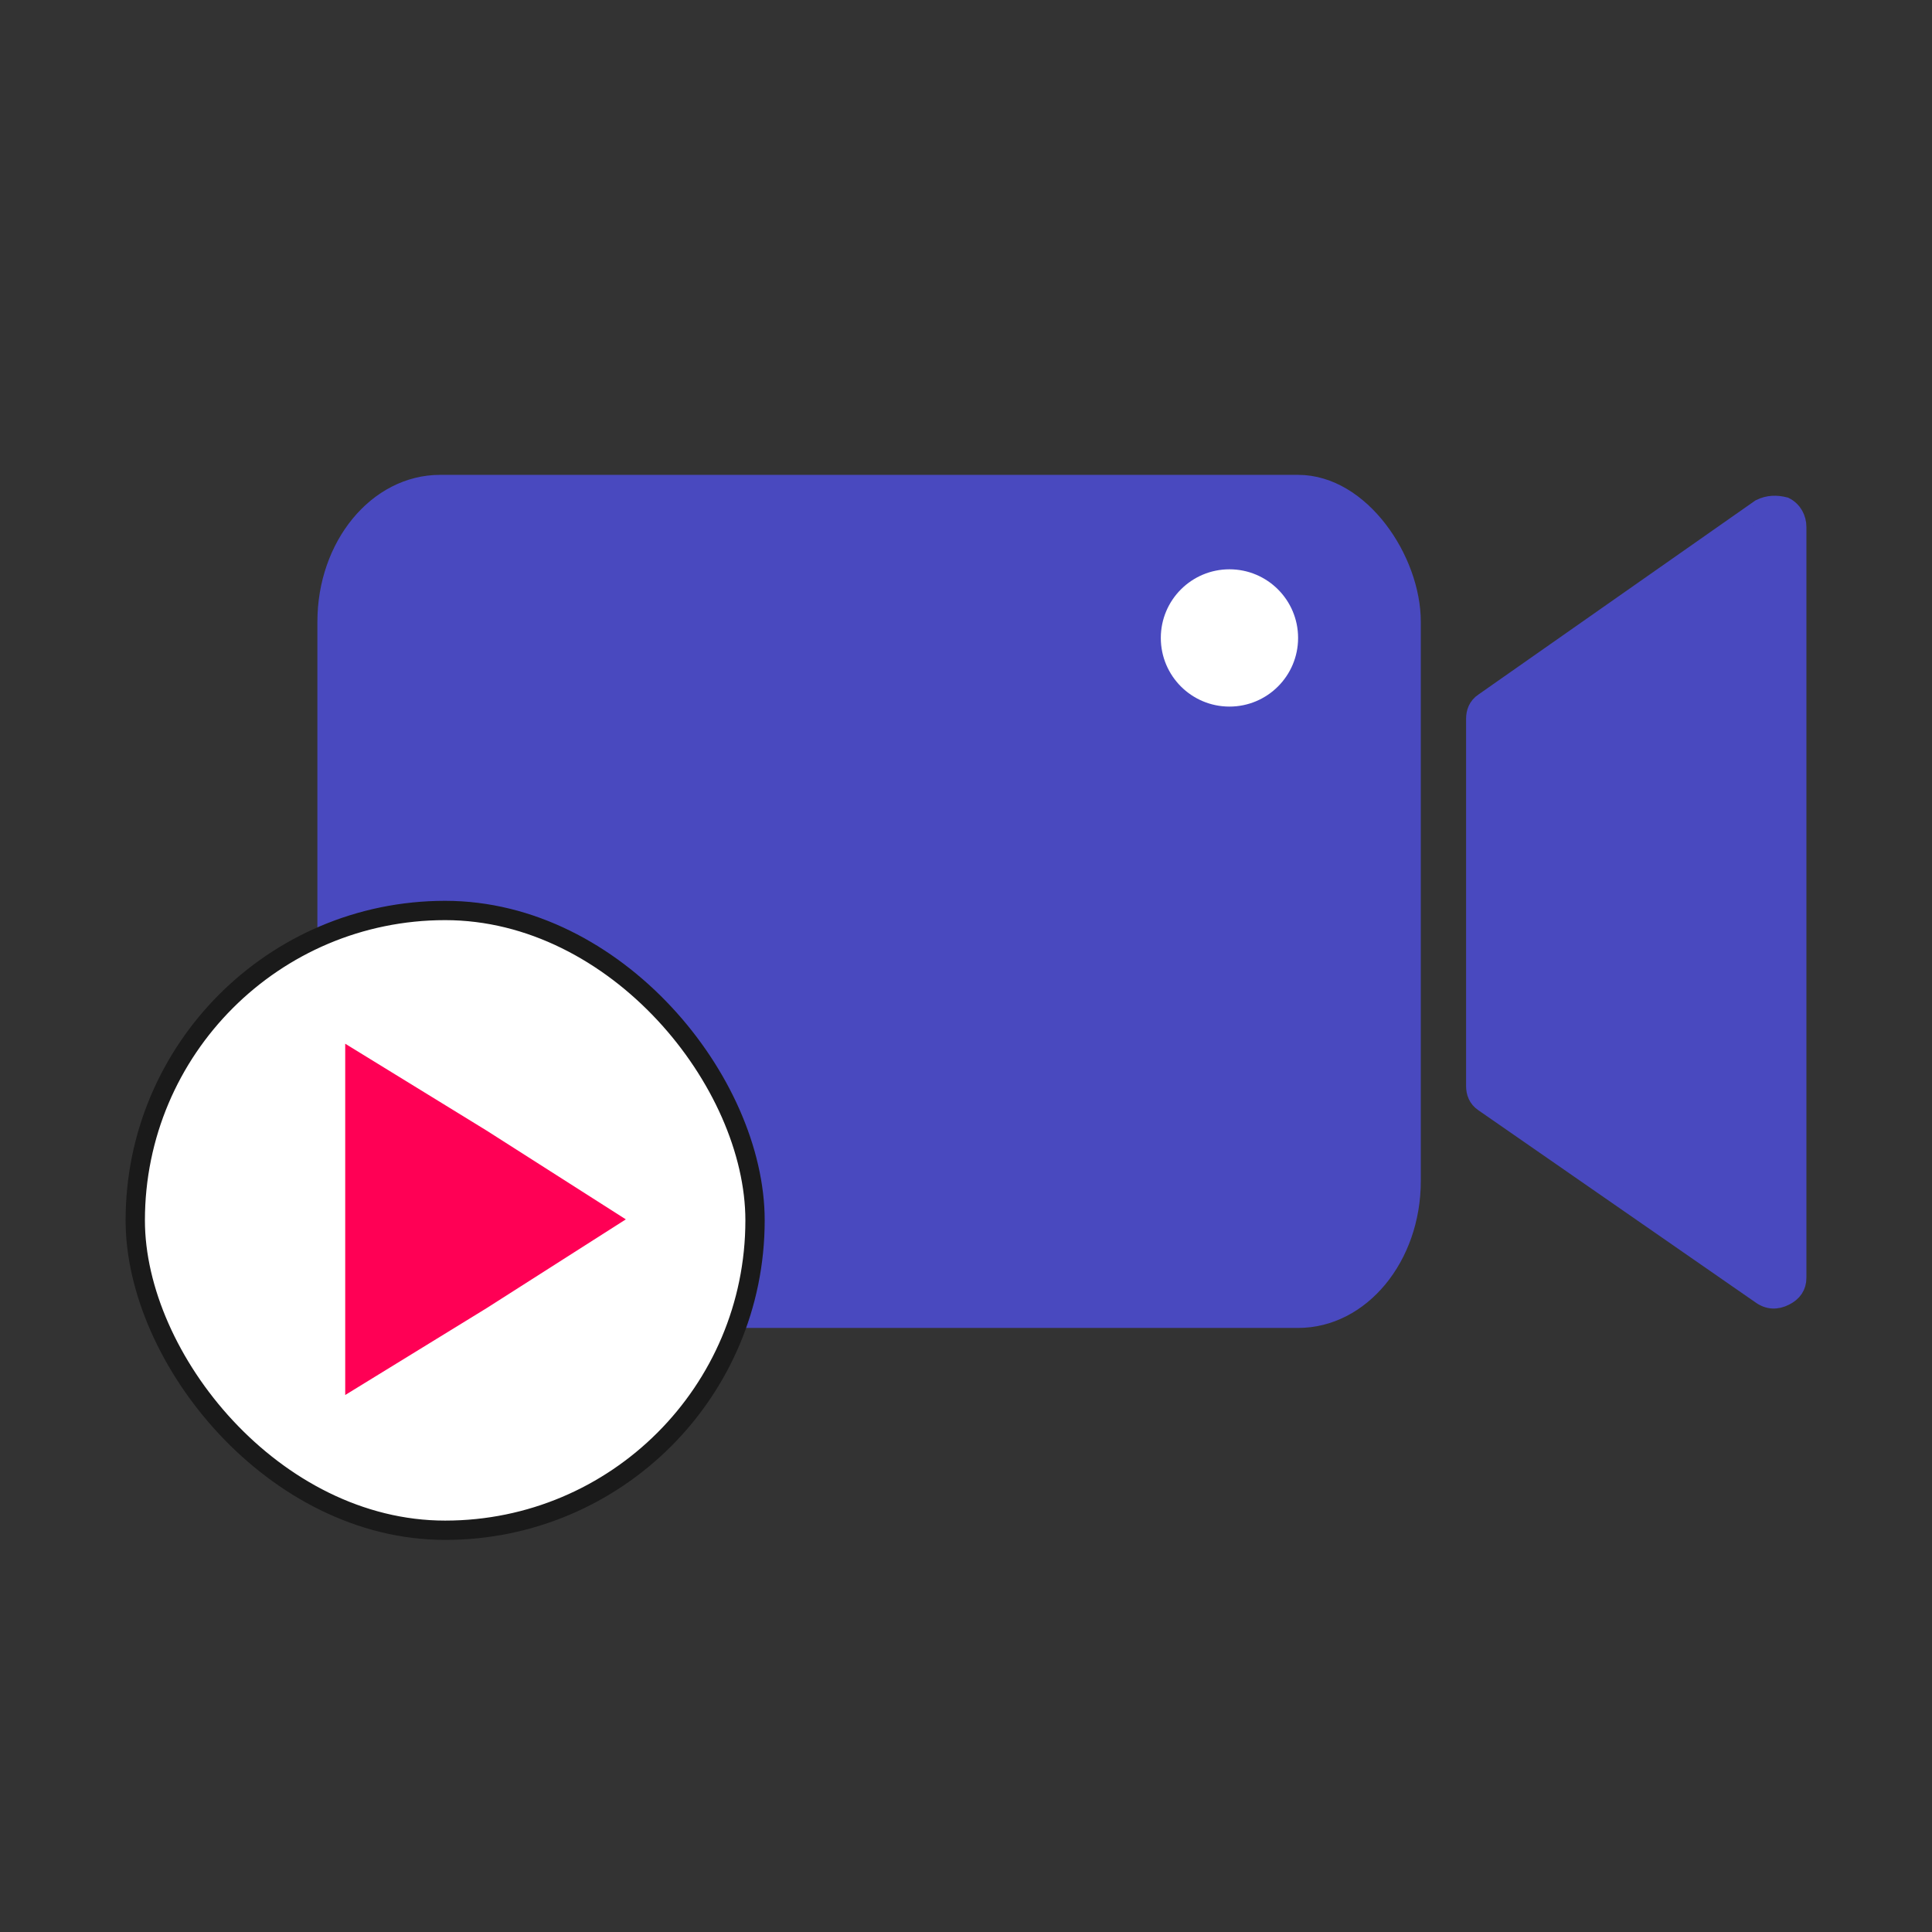 <?xml version="1.0" encoding="UTF-8"?>
<!DOCTYPE svg PUBLIC "-//W3C//DTD SVG 1.1//EN" "http://www.w3.org/Graphics/SVG/1.1/DTD/svg11.dtd">
<!-- Creator: CorelDRAW X8 -->
<svg xmlns="http://www.w3.org/2000/svg" xml:space="preserve" width="1in" height="1in" version="1.1" style="shape-rendering:geometricPrecision; text-rendering:geometricPrecision; image-rendering:optimizeQuality; fill-rule:evenodd; clip-rule:evenodd"
viewBox="0 0 957 957"
 xmlns:xlink="http://www.w3.org/1999/xlink">
 <rect x="0" y="0" width="957" height="957" fill="#333333" stroke="none"/>
 <defs>
  <style type="text/css">
   <![CDATA[
    .str1 {stroke:#1A1A1A;stroke-width:9.566}
    .str0 {stroke:#4949BF;stroke-width:9.566}
    .fil0 {fill:none}
    .fil1 {fill:#4949BF}
    .fil3 {fill:#FF0055}
    .fil2 {fill:white}
   ]]>
  </style>
 </defs>
 <g id="Layer_x0020_1">
  <rect class="fil0" width="957" height="957"/>
  <path class="fil1 str0" d="M735 348l137 -96c4,-2 8,-2 12,-1 4,2 6,6 6,10l0 186 0 186c0,4 -2,7 -6,9 -4,2 -8,2 -12,-1l-137 -95c-3,-2 -4,-5 -4,-8l0 -182c0,-3 1,-6 4,-8z"/>
  <rect class="fil1 str0" x="162" y="240" width="537" height="413" rx="56" ry="68"/>
  <rect class="fil2 str1" x="67" y="451" width="307" height="307" rx="154" ry="154"/>
  <polygon class="fil3" points="310,604 241,560 171,517 171,604 171,691 241,648 "/>
  <circle class="fil2" cx="609" cy="316" r="34"/>
 </g>
</svg>
